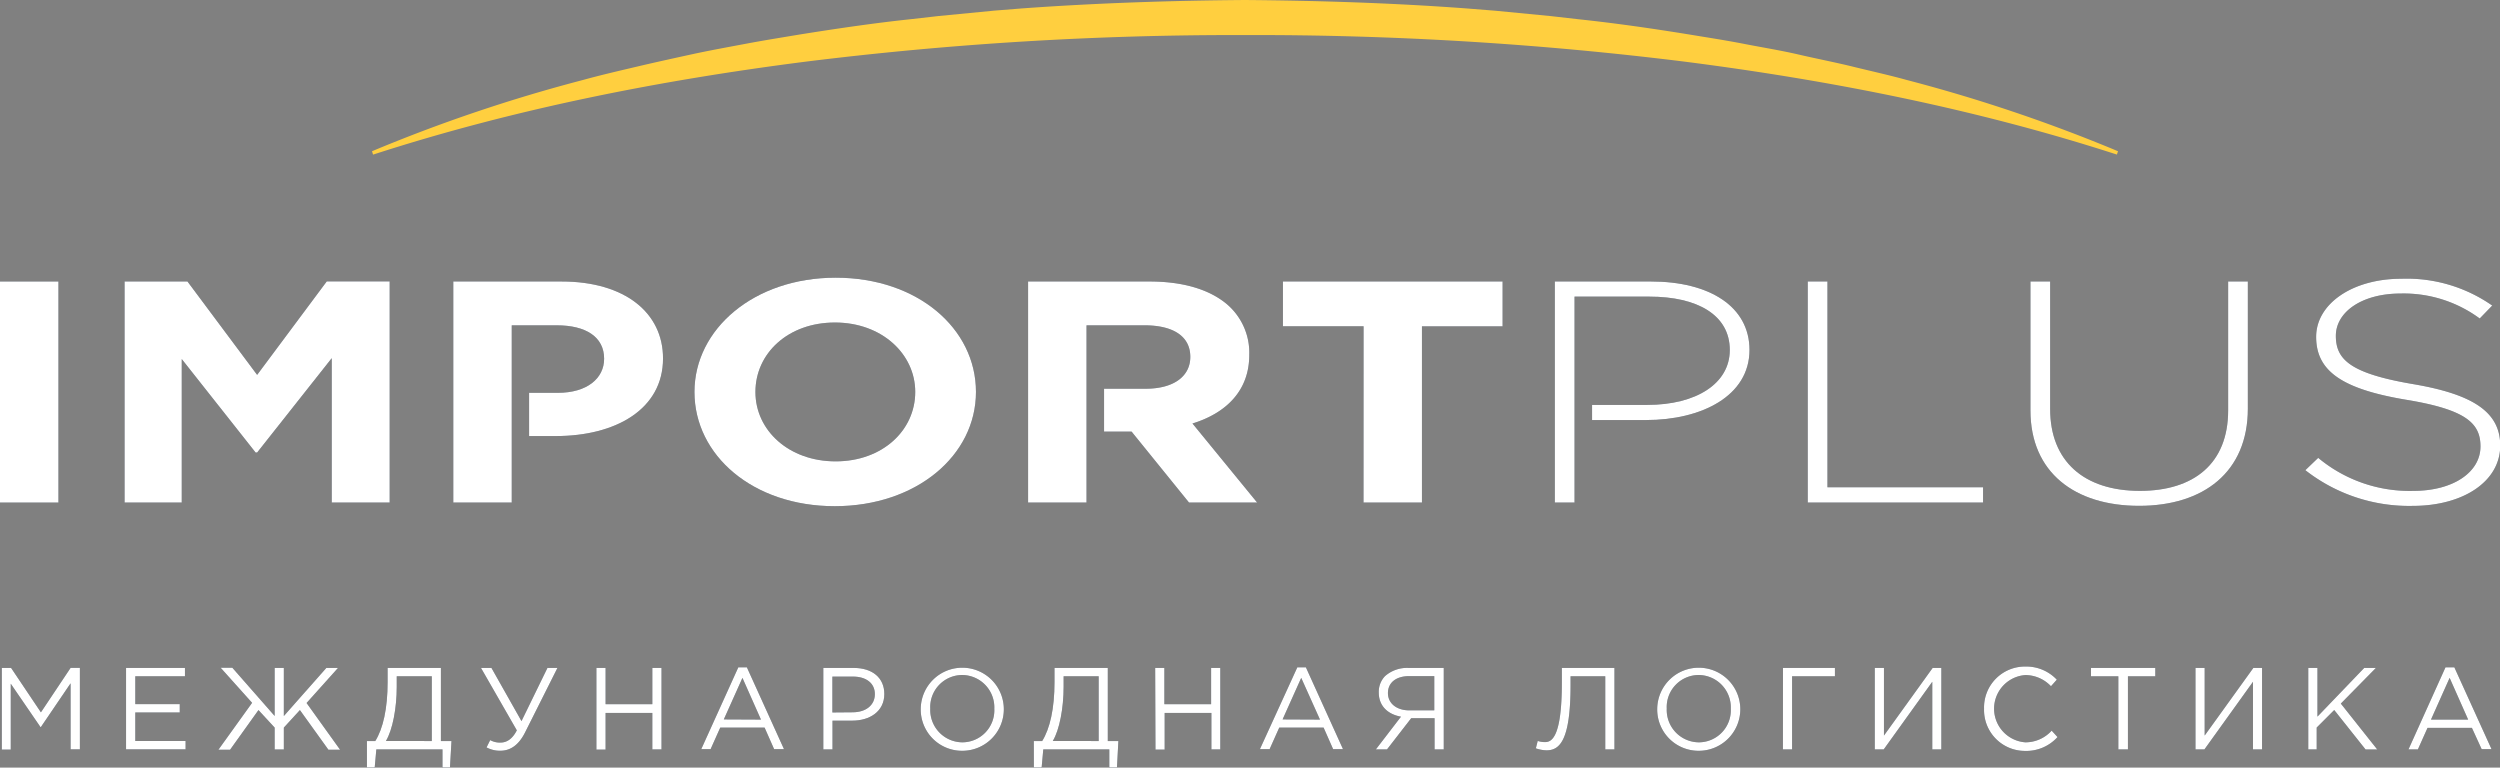 <svg xmlns="http://www.w3.org/2000/svg" viewBox="0 0 427.81 131.35"><rect x="0" y="0" width="427.81" height="131.35" fill="#808080" stroke="none"/><defs><style>.cls-1{fill:#374250;}.cls-2{fill:#fff;}.cls-3{fill:#ffcf3f;}</style></defs><title>logo IMPORTPLUS_dark-bg</title><g id="Слой_2" data-name="Слой 2"><g id="Текстовая_часть_кривые_" data-name="Текстовая часть (кривые)"><path class="cls-1" d="M0,48.17H10V86H0Z"/><path class="cls-1" d="M21.32,48.17H32.08L44,64.15l11.92-16H66.68V86H56.77V61.29L44,77.44h-.26l-12.64-16V86H21.32Z"/><path class="cls-1" d="M118.84,67.07c0-10.75,10.17-19.55,24.17-19.55s24,8.69,24,19.55-10.17,19.55-24.17,19.55S118.84,77.92,118.84,67.07Zm37.78,0c0-6.48-5.7-11.88-13.74-11.88s-13.61,5.29-13.61,11.88S135,78.95,143,78.95,156.62,73.66,156.62,67.07Z"/><path class="cls-1" d="M233.34,55.83h-13.8V48.17h37.59v7.67h-13.8V86h-10Z"/><path class="cls-1" d="M309.35,48.17h3.37V83.38h26.63V86h-30Z"/><path class="cls-1" d="M347.46,70.25V48.17h3.37V70c0,8.91,5.77,14,15.36,14,9.2,0,15.1-4.64,15.1-13.77V48.17h3.37V69.93c0,10.85-7.58,16.63-18.6,16.63S347.46,80.84,347.46,70.25Z"/><path class="cls-1" d="M394.5,80.46l2.2-2.11A24.42,24.42,0,0,0,413,84c6.8,0,11.47-3.19,11.47-7.61,0-4-2.53-6.32-12.83-8-10.89-1.84-15.29-4.91-15.29-10.75,0-5.62,6.16-9.94,14.58-9.94a25.5,25.5,0,0,1,15.55,4.59l-2.14,2.21a21.92,21.92,0,0,0-13.54-4.27c-6.67,0-11.08,3.19-11.08,7.24s2.46,6.43,13.22,8.26c10.5,1.78,14.91,4.91,14.91,10.53,0,6.1-6.29,10.31-15,10.31A28.79,28.79,0,0,1,394.5,80.46Z"/><path class="cls-1" d="M96.1,48.17H77.57V86h10V55.67h7.71c5,0,8.1,2,8.1,5.72,0,3.35-2.92,5.83-7.91,5.83H90.54v7.4h4.58c10.17,0,18.34-4.54,18.34-13.28C113.47,53.51,106.92,48.17,96.1,48.17Z"/><path class="cls-1" d="M204.06,72.47c5.77-1.78,9.72-5.62,9.72-11.72A10.91,10.91,0,0,0,209.89,52c-3-2.48-7.45-3.83-13.22-3.83H175.93V86h10V75.86h0v-10h0V55.67h9.92c4.86,0,7.84,1.84,7.84,5.4,0,3.29-2.79,5.45-7.65,5.45h-7.11v7.34h4.71L203.47,86h11.66Z"/><path class="cls-1" d="M282.53,48.17H266.07V86h3.37V75.86h0v-10h0V50.76h12.83c8.17,0,13.74,3.13,13.74,9.13,0,5.72-5.7,9.4-14.13,9.4h-9.44v2.59h9.25c9.46,0,17.69-4.1,17.69-12C299.38,52.43,292.51,48.17,282.53,48.17Z"/><path class="cls-1" d="M.31,114.3H1.9L7,121.9l5.08-7.61h1.59v13.94H12.08v-11.3L7,124.41H6.92L1.84,117v11.28H.31Z"/><path class="cls-1" d="M21.57,114.3H31.65v1.43H23.15v4.76h7.61v1.43H23.15v4.88h8.61v1.43H21.57Z"/><path class="cls-1" d="M43.14,120.27l-5.38-6h2L47,122.52V114.3h1.57v8.23l7.27-8.23h2l-5.38,6,5.74,8h-2l-4.88-6.79-2.75,3v3.74H47v-3.74l-2.77-3-4.86,6.79h-2Z"/><path class="cls-1" d="M62.79,126.81h1.43c1.33-2.13,2.11-5.56,2.11-10.08V114.3h9.12v12.51h1.81L77,131.35H75.72v-3.11H64.4l-.28,3.11H62.79Zm11.1,0V115.73h-6v1.81c0,3.61-.7,7.35-1.85,9.26Z"/><path class="cls-1" d="M83.26,127.9l.62-1.25a3.39,3.39,0,0,0,1.77.42c1,0,2-.54,2.79-2.09L82.31,114.3H84.1l5.14,9.1,4.44-9.1h1.71l-5.52,11c-1.14,2.29-2.61,3.17-4.26,3.17A4.83,4.83,0,0,1,83.26,127.9Z"/><path class="cls-1" d="M102.06,114.3h1.57v6.2h8v-6.2h1.57v13.94h-1.57V122h-8v6.27h-1.57Z"/><path class="cls-1" d="M126.34,114.2h1.47l6.35,14h-1.69l-1.63-3.69h-7.59l-1.65,3.69H120Zm3.88,8.94L127.05,116l-3.19,7.11Z"/><path class="cls-1" d="M140.89,114.3h5.22c3.15,0,5.22,1.67,5.22,4.46,0,3-2.51,4.56-5.48,4.56h-3.39v4.92h-1.57Zm5,7.59c2.31,0,3.82-1.24,3.82-3.11s-1.49-3-3.74-3h-3.53v6.14Z"/><path class="cls-1" d="M157.56,121.27a7.11,7.11,0,1,1,7.09,7.21A7.07,7.07,0,0,1,157.56,121.27Zm12.59,0a5.54,5.54,0,0,0-5.5-5.76,5.49,5.49,0,0,0-5.46,5.76,5.54,5.54,0,0,0,5.5,5.76A5.49,5.49,0,0,0,170.15,121.27Z"/><path class="cls-1" d="M176.91,126.81h1.43c1.33-2.13,2.11-5.56,2.11-10.08V114.3h9.12v12.51h1.81l-.24,4.54h-1.31v-3.11H178.53l-.28,3.11h-1.33Zm11.1,0V115.73h-6v1.81c0,3.61-.7,7.35-1.85,9.26Z"/><path class="cls-1" d="M197.68,114.3h1.57v6.2h8v-6.2h1.57v13.94H207.3V122h-8v6.27h-1.57Z"/><path class="cls-1" d="M222,114.2h1.47l6.35,14h-1.69l-1.63-3.69h-7.59l-1.65,3.69H215.6Zm3.88,8.94L222.67,116l-3.19,7.11Z"/><path class="cls-1" d="M239.74,122.64c-2.23-.4-3.8-1.81-3.8-4.14a3.88,3.88,0,0,1,1.06-2.79,5.68,5.68,0,0,1,4.06-1.41h6v13.94h-1.57V122.9h-4l-4.14,5.34h-1.91Zm5.7-1.08v-5.86h-4.28c-2.29,0-3.65,1.14-3.65,2.91s1.51,2.95,3.65,2.95Z"/><path class="cls-1" d="M262.82,128.06l.32-1.27a3.9,3.9,0,0,0,1.24.2c1.08,0,2.89-.66,2.89-10.16V114.3h9v13.94h-1.57V115.73h-5.94v1.51c0,9.78-2,11.16-4.14,11.16A6.13,6.13,0,0,1,262.82,128.06Z"/><path class="cls-1" d="M283.59,121.27a7.11,7.11,0,1,1,7.09,7.21A7.07,7.07,0,0,1,283.59,121.27Zm12.59,0a5.54,5.54,0,0,0-5.5-5.76,5.49,5.49,0,0,0-5.46,5.76,5.54,5.54,0,0,0,5.5,5.76A5.49,5.49,0,0,0,296.18,121.27Z"/><path class="cls-1" d="M305.11,114.3H314v1.43h-7.33v12.51h-1.57Z"/><path class="cls-1" d="M320.82,114.3h1.57v11.57l8.33-11.57h1.49v13.94h-1.55V116.67l-8.31,11.57h-1.53Z"/><path class="cls-1" d="M339.52,121.27a7,7,0,0,1,7.05-7.21,7.19,7.19,0,0,1,5.4,2.25l-1,1.12a6.06,6.06,0,0,0-4.38-1.91,5.77,5.77,0,0,0,0,11.51,6.05,6.05,0,0,0,4.5-2l1,1.1a7.2,7.2,0,0,1-5.58,2.37A7,7,0,0,1,339.52,121.27Z"/><path class="cls-1" d="M362.5,115.73h-4.68V114.3h11v1.43h-4.68v12.51H362.5Z"/><path class="cls-1" d="M375.7,114.3h1.57v11.57l8.33-11.57h1.49v13.94h-1.55V116.67l-8.31,11.57H375.7Z"/><path class="cls-1" d="M395,114.3h1.57v8.33l8-8.33h2l-6,6.1,6.23,7.85h-2l-5.36-6.75-3,3v3.74H395Z"/><path class="cls-1" d="M418.48,114.2H420l6.36,14h-1.69L423,124.55h-7.59l-1.65,3.69h-1.61Zm3.88,8.94L419.19,116,416,123.14Z"/></g><g id="Текстовая_часть_на_темном_кривые_" data-name="Текстовая часть на темном (кривые)"><path class="cls-2" d="M0,48.17H10V86H0Z"/><path class="cls-2" d="M21.32,48.17H32.08L44,64.15l11.92-16H66.68V86H56.77V61.29L44,77.44h-.26l-12.64-16V86H21.32Z"/><path class="cls-2" d="M118.84,67.07c0-10.75,10.17-19.55,24.17-19.55s24,8.69,24,19.55-10.17,19.55-24.17,19.55S118.84,77.92,118.84,67.07Zm37.78,0c0-6.48-5.7-11.88-13.74-11.88s-13.61,5.29-13.61,11.88S135,78.95,143,78.95,156.62,73.66,156.62,67.07Z"/><path class="cls-2" d="M233.34,55.83h-13.8V48.17h37.59v7.67h-13.8V86h-10Z"/><path class="cls-2" d="M309.35,48.17h3.37V83.38h26.63V86h-30Z"/><path class="cls-2" d="M347.46,70.25V48.17h3.37V70c0,8.91,5.77,14,15.36,14,9.2,0,15.1-4.64,15.1-13.77V48.17h3.37V69.93c0,10.85-7.58,16.63-18.6,16.63S347.46,80.84,347.46,70.25Z"/><path class="cls-2" d="M394.5,80.46l2.2-2.11A24.42,24.42,0,0,0,413,84c6.8,0,11.47-3.19,11.47-7.61,0-4-2.53-6.32-12.83-8-10.89-1.84-15.29-4.91-15.29-10.75,0-5.62,6.16-9.94,14.58-9.94a25.5,25.5,0,0,1,15.55,4.59l-2.14,2.21a21.92,21.92,0,0,0-13.54-4.27c-6.67,0-11.08,3.19-11.08,7.24s2.46,6.43,13.22,8.26c10.5,1.78,14.91,4.91,14.91,10.53,0,6.1-6.29,10.31-15,10.31A28.79,28.79,0,0,1,394.5,80.46Z"/><path class="cls-2" d="M96.1,48.17H77.57V86h10V55.67h7.71c5,0,8.1,2,8.1,5.72,0,3.35-2.92,5.83-7.91,5.83H90.54v7.4h4.58c10.17,0,18.34-4.54,18.34-13.28C113.47,53.51,106.92,48.17,96.1,48.17Z"/><path class="cls-2" d="M204.06,72.47c5.77-1.78,9.72-5.62,9.72-11.72A10.91,10.91,0,0,0,209.89,52c-3-2.48-7.45-3.83-13.22-3.83H175.93V86h10V75.86h0v-10h0V55.67h9.92c4.86,0,7.84,1.84,7.84,5.4,0,3.29-2.79,5.45-7.65,5.45h-7.11v7.34h4.71L203.47,86h11.66Z"/><path class="cls-2" d="M282.53,48.17H266.07V86h3.37V75.86h0v-10h0V50.76h12.83c8.17,0,13.74,3.13,13.74,9.13,0,5.72-5.7,9.4-14.13,9.4h-9.44v2.59h9.25c9.46,0,17.69-4.1,17.69-12C299.38,52.43,292.51,48.17,282.53,48.17Z"/><path class="cls-2" d="M.31,114.3H1.9L7,121.9l5.08-7.61h1.59v13.94H12.08v-11.3L7,124.41H6.92L1.84,117v11.28H.31Z"/><path class="cls-2" d="M21.57,114.3H31.65v1.43H23.15v4.76h7.61v1.43H23.15v4.88h8.61v1.43H21.57Z"/><path class="cls-2" d="M43.14,120.27l-5.38-6h2L47,122.52V114.3h1.57v8.23l7.27-8.23h2l-5.38,6,5.74,8h-2l-4.88-6.79-2.75,3v3.74H47v-3.74l-2.77-3-4.86,6.79h-2Z"/><path class="cls-2" d="M62.79,126.81h1.43c1.33-2.13,2.11-5.56,2.11-10.08V114.3h9.12v12.51h1.81L77,131.35H75.72v-3.11H64.4l-.28,3.11H62.79Zm11.1,0V115.73h-6v1.81c0,3.61-.7,7.35-1.85,9.26Z"/><path class="cls-2" d="M83.26,127.9l.62-1.25a3.39,3.39,0,0,0,1.77.42c1,0,2-.54,2.79-2.09L82.31,114.3H84.1l5.14,9.1,4.44-9.1h1.71l-5.52,11c-1.14,2.29-2.61,3.17-4.26,3.17A4.83,4.83,0,0,1,83.26,127.9Z"/><path class="cls-2" d="M102.06,114.3h1.57v6.2h8v-6.2h1.57v13.94h-1.57V122h-8v6.27h-1.57Z"/><path class="cls-2" d="M126.34,114.2h1.47l6.35,14h-1.69l-1.63-3.69h-7.59l-1.65,3.69H120Zm3.88,8.94L127.05,116l-3.19,7.11Z"/><path class="cls-2" d="M140.89,114.3h5.22c3.15,0,5.22,1.67,5.22,4.46,0,3-2.51,4.56-5.48,4.56h-3.39v4.92h-1.57Zm5,7.59c2.31,0,3.82-1.24,3.82-3.11s-1.49-3-3.74-3h-3.53v6.14Z"/><path class="cls-2" d="M157.56,121.27a7.11,7.11,0,1,1,7.09,7.21A7.07,7.07,0,0,1,157.56,121.27Zm12.59,0a5.54,5.54,0,0,0-5.5-5.76,5.49,5.49,0,0,0-5.46,5.76,5.54,5.54,0,0,0,5.5,5.76A5.49,5.49,0,0,0,170.15,121.27Z"/><path class="cls-2" d="M176.91,126.81h1.43c1.33-2.13,2.11-5.56,2.11-10.08V114.3h9.12v12.51h1.81l-.24,4.54h-1.31v-3.11H178.53l-.28,3.11h-1.33Zm11.1,0V115.73h-6v1.81c0,3.61-.7,7.35-1.85,9.26Z"/><path class="cls-2" d="M197.68,114.3h1.57v6.2h8v-6.2h1.57v13.94H207.3V122h-8v6.27h-1.57Z"/><path class="cls-2" d="M222,114.2h1.47l6.35,14h-1.69l-1.63-3.69h-7.59l-1.65,3.69H215.6Zm3.88,8.94L222.67,116l-3.19,7.11Z"/><path class="cls-2" d="M239.74,122.64c-2.23-.4-3.8-1.81-3.8-4.14a3.88,3.88,0,0,1,1.06-2.79,5.68,5.68,0,0,1,4.06-1.41h6v13.94h-1.57V122.9h-4l-4.14,5.34h-1.91Zm5.7-1.08v-5.86h-4.28c-2.29,0-3.65,1.14-3.65,2.91s1.51,2.95,3.65,2.95Z"/><path class="cls-2" d="M262.82,128.06l.32-1.27a3.9,3.9,0,0,0,1.24.2c1.08,0,2.89-.66,2.89-10.16V114.3h9v13.94h-1.57V115.73h-5.94v1.51c0,9.78-2,11.16-4.14,11.16A6.13,6.13,0,0,1,262.82,128.06Z"/><path class="cls-2" d="M283.59,121.27a7.11,7.11,0,1,1,7.09,7.21A7.07,7.07,0,0,1,283.59,121.27Zm12.59,0a5.54,5.54,0,0,0-5.5-5.76,5.49,5.49,0,0,0-5.46,5.76,5.54,5.54,0,0,0,5.5,5.76A5.49,5.49,0,0,0,296.18,121.27Z"/><path class="cls-2" d="M305.11,114.3H314v1.43h-7.33v12.51h-1.57Z"/><path class="cls-2" d="M320.82,114.3h1.57v11.57l8.33-11.57h1.49v13.94h-1.55V116.67l-8.31,11.57h-1.53Z"/><path class="cls-2" d="M339.52,121.27a7,7,0,0,1,7.05-7.21,7.19,7.19,0,0,1,5.4,2.25l-1,1.12a6.06,6.06,0,0,0-4.38-1.91,5.77,5.77,0,0,0,0,11.51,6.05,6.05,0,0,0,4.5-2l1,1.1a7.2,7.2,0,0,1-5.58,2.37A7,7,0,0,1,339.52,121.27Z"/><path class="cls-2" d="M362.5,115.73h-4.68V114.3h11v1.43h-4.68v12.51H362.5Z"/><path class="cls-2" d="M375.7,114.3h1.57v11.57l8.33-11.57h1.49v13.94h-1.55V116.67l-8.31,11.57H375.7Z"/><path class="cls-2" d="M395,114.3h1.57v8.33l8-8.33h2l-6,6.1,6.23,7.85h-2l-5.36-6.75-3,3v3.74H395Z"/><path class="cls-2" d="M418.48,114.2H420l6.36,14h-1.69L423,124.55h-7.59l-1.65,3.69h-1.61Zm3.88,8.94L419.19,116,416,123.14Z"/></g><g id="Иконочная_часть" data-name="Иконочная часть"><path class="cls-3" d="M63.66,25.88A270.72,270.72,0,0,1,99.71,13.7c3.07-.85,6.16-1.56,9.25-2.29s6.2-1.41,9.31-2.09,6.24-1.24,9.36-1.83S133.9,6.4,137,5.88c6.28-1,12.58-1.93,18.9-2.6l4.74-.54,4.75-.46,4.75-.46,4.75-.38C187.62.52,200.34.1,213.05,0c12.72.11,25.44.51,38.12,1.46l4.75.38,4.75.46,4.75.46,4.74.54c6.32.67,12.62,1.58,18.9,2.6,3.14.52,6.28,1,9.4,1.61s6.26,1.11,9.36,1.83,6.22,1.32,9.31,2.08,6.19,1.44,9.25,2.29a271.21,271.21,0,0,1,36.06,12.17l-.19.57c-24-7.77-48.82-12.67-73.8-15.88A596,596,0,0,0,213.05,6a596.57,596.57,0,0,0-75.41,4.58c-25,3.21-49.82,8.11-73.8,15.88Z"/></g></g></svg>